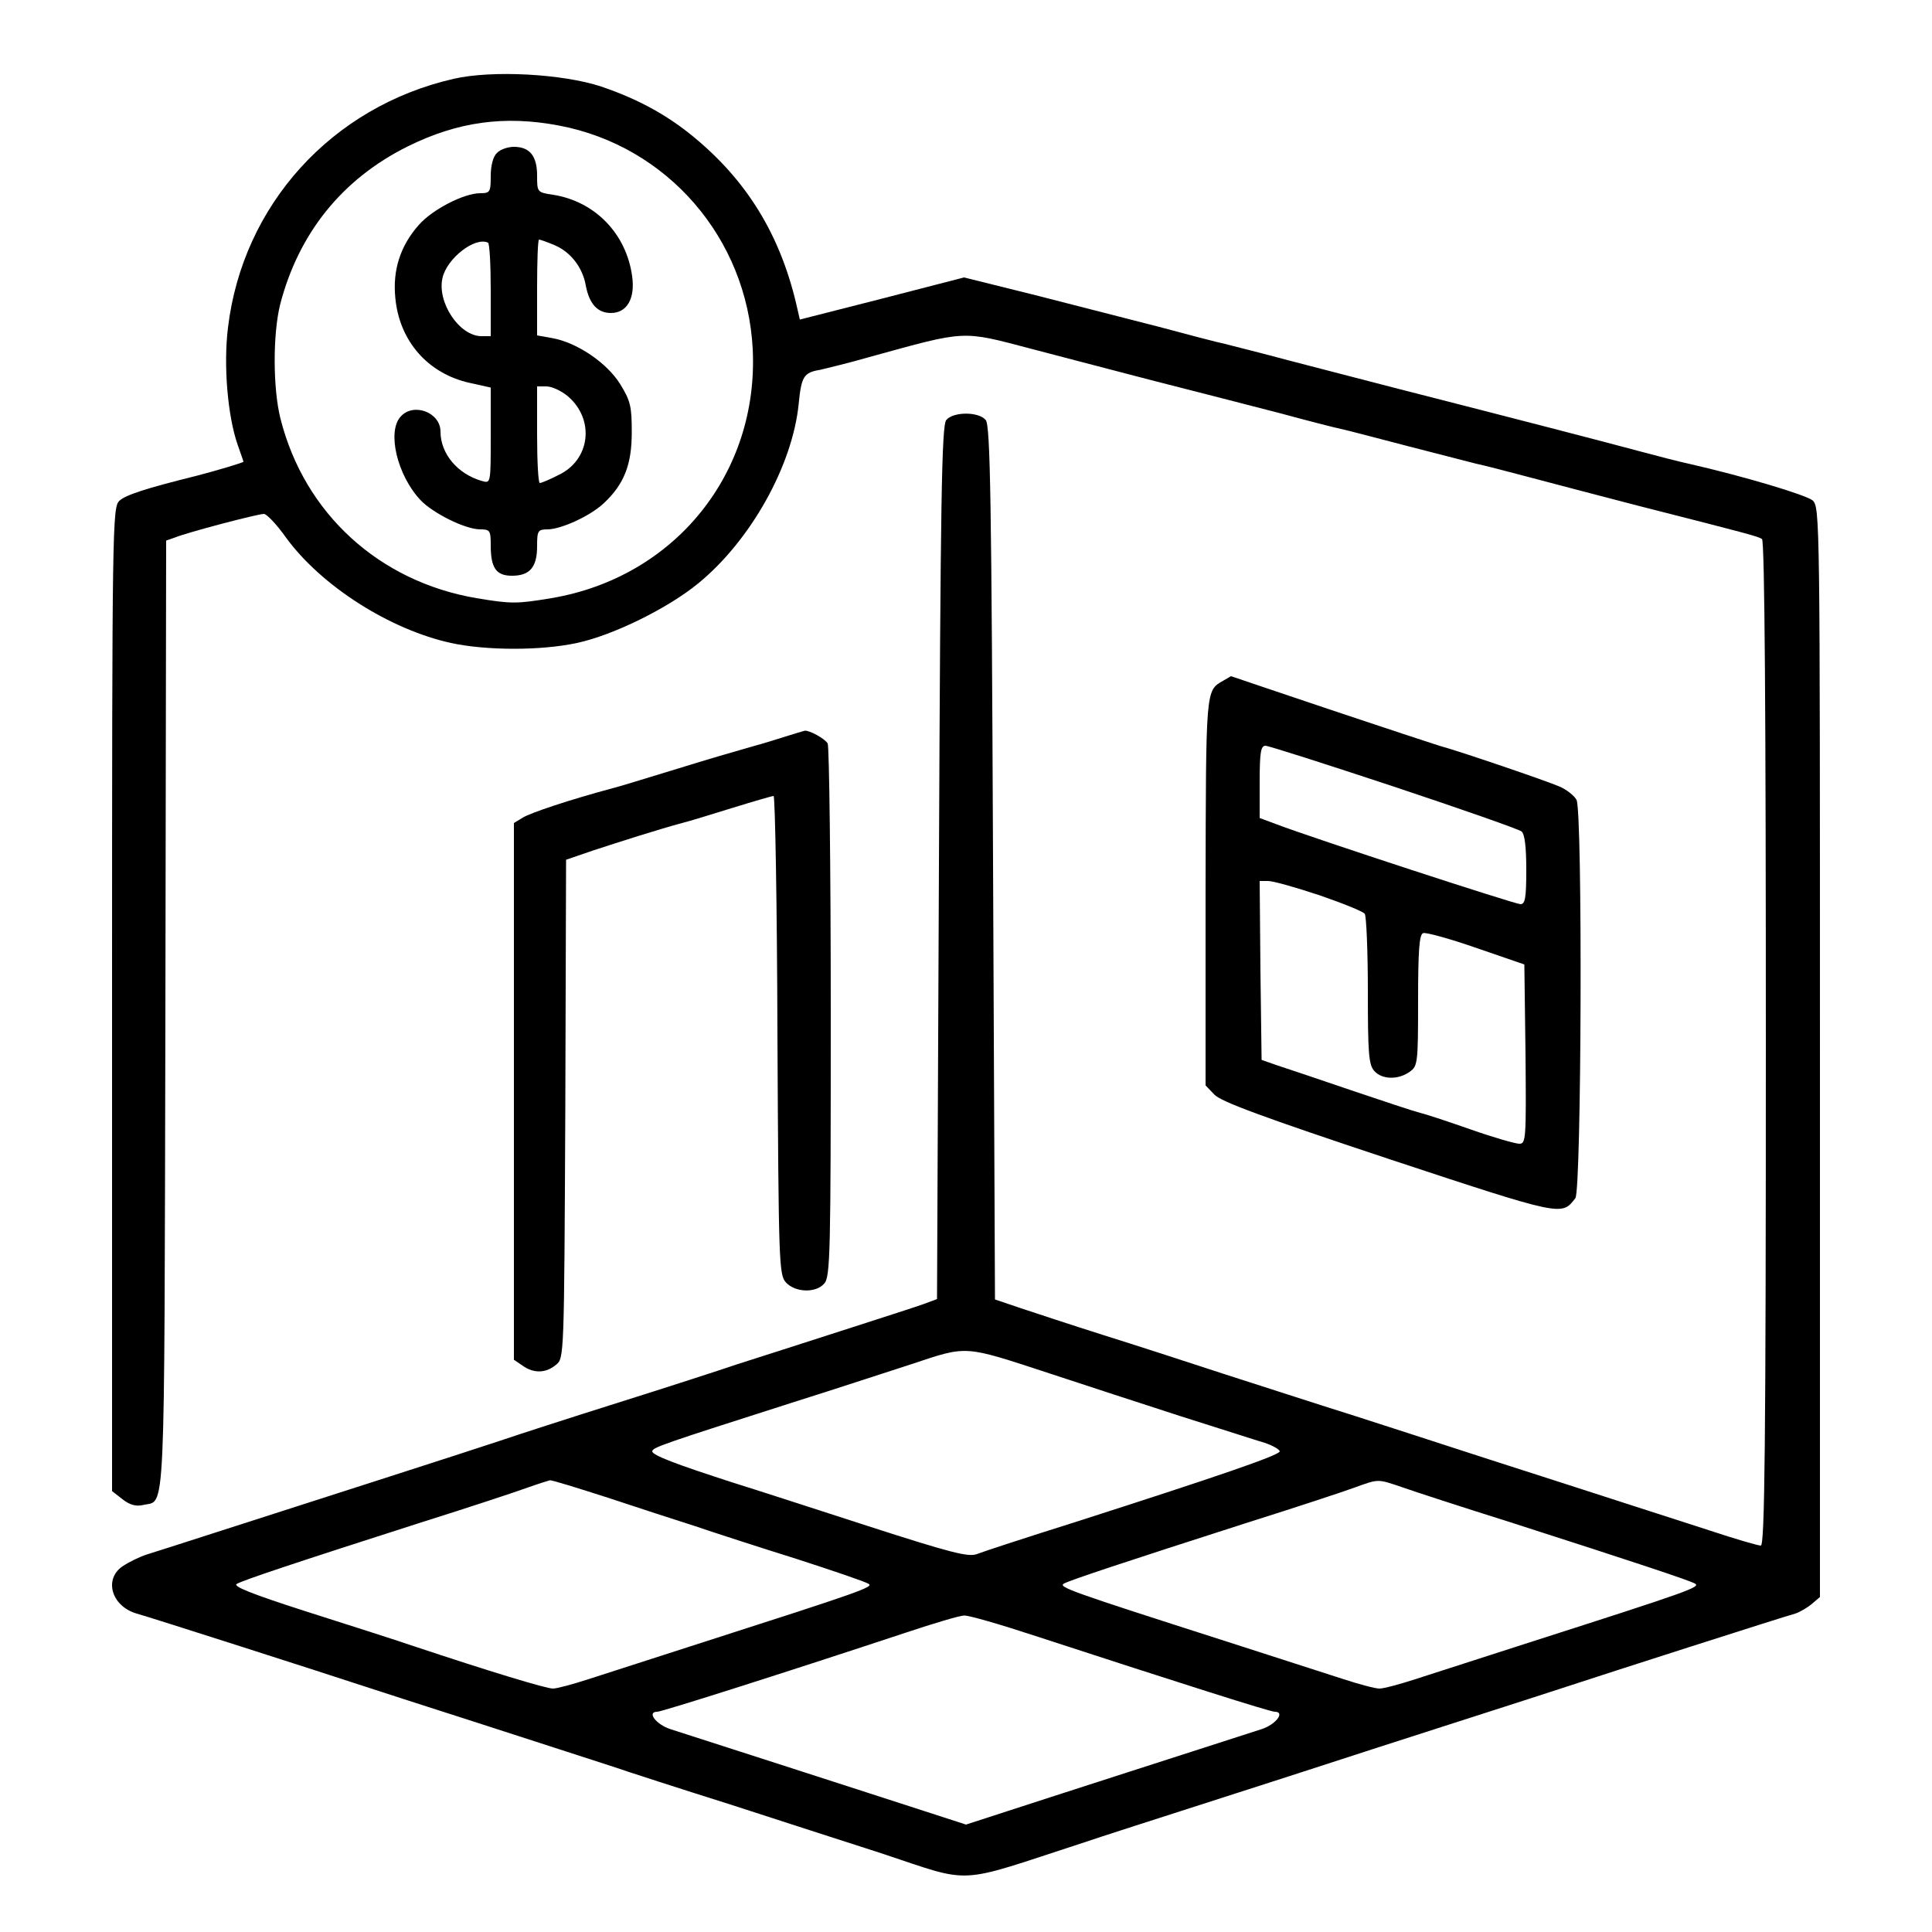 <?xml version="1.0" standalone="no"?>
<!DOCTYPE svg PUBLIC "-//W3C//DTD SVG 20010904//EN"
 "http://www.w3.org/TR/2001/REC-SVG-20010904/DTD/svg10.dtd">
<svg version="1.0" xmlns="http://www.w3.org/2000/svg"
 width="500pt" height="500pt" viewBox="0 0 500 500"
 preserveAspectRatio="xMidYMid meet">

<g transform="translate(0,500) scale(0.1,-0.1)"
fill="#000000" stroke="none">
<path d="M1174 4796 c-315 -72 -546 -326 -584 -644 -12 -97 -1 -228 25 -303 8
-23 15 -42 15 -44 0 -2 -66 -22 -120 -36 -133 -33 -185 -50 -201 -65 -18 -17
-19 -58 -19 -1290 l0 -1273 27 -21 c19 -15 35 -19 53 -15 59 15 55 -76 58
1266 l2 1230 23 8 c31 13 214 61 230 61 7 0 33 -27 57 -61 91 -125 268 -238
427 -273 92 -20 234 -20 326 0 94 20 236 90 315 155 135 111 243 304 259 464
7 71 13 81 56 88 17 4 75 18 127 33 254 70 237 69 420 21 52 -14 192 -50 310
-81 118 -30 269 -69 335 -86 66 -18 136 -36 155 -40 19 -4 98 -25 175 -45 77
-20 156 -40 175 -45 19 -4 78 -19 130 -33 52 -14 183 -48 290 -76 291 -74 309
-79 320 -86 7 -4 10 -461 10 -1306 0 -1041 -3 -1299 -13 -1299 -7 0 -66 17
-132 39 -66 21 -235 76 -375 121 -140 45 -280 90 -310 100 -30 10 -136 44
-235 76 -99 31 -252 81 -340 109 -88 29 -227 74 -310 100 -82 26 -179 58 -215
70 l-65 22 -5 1130 c-4 938 -7 1133 -19 1146 -18 22 -84 22 -102 0 -12 -13
-15 -208 -19 -1146 l-5 -1129 -35 -13 c-19 -7 -116 -38 -215 -70 -99 -32 -218
-70 -265 -85 -47 -16 -186 -61 -310 -100 -124 -39 -263 -84 -310 -100 -84 -28
-461 -149 -735 -237 -77 -25 -156 -50 -175 -56 -19 -6 -47 -20 -62 -30 -50
-33 -30 -104 36 -123 27 -7 504 -160 576 -184 30 -10 170 -55 310 -100 140
-45 293 -95 340 -110 47 -16 186 -61 310 -100 124 -40 299 -97 390 -126 242
-80 188 -82 520 26 47 16 200 65 340 110 140 45 280 90 310 100 30 10 170 55
310 100 140 45 280 90 310 100 72 24 549 177 576 184 12 4 31 15 43 25 l21 18
0 1410 c0 1384 0 1410 -19 1428 -17 14 -176 62 -321 95 -19 4 -78 19 -130 33
-89 24 -309 81 -630 163 -74 19 -196 51 -270 70 -74 20 -151 39 -170 44 -19 4
-96 24 -170 44 -74 19 -218 56 -320 82 l-185 46 -213 -55 -212 -54 -6 26 c-40
181 -122 321 -255 435 -74 64 -153 108 -253 142 -100 33 -282 43 -382 20z
m273 -121 c280 -53 486 -291 501 -578 16 -321 -201 -591 -521 -645 -90 -15
-104 -15 -194 0 -252 43 -445 219 -507 464 -20 79 -20 219 -1 296 48 185 161
325 330 409 129 64 251 81 392 54z m1268 -3229 c88 -29 241 -79 340 -111 99
-31 197 -63 218 -69 21 -7 38 -17 39 -22 0 -10 -164 -66 -532 -184 -124 -39
-237 -76 -252 -82 -22 -8 -66 3 -280 72 -139 45 -296 96 -348 112 -152 49
-212 72 -212 82 1 10 24 18 362 126 124 39 263 85 310 100 145 48 132 49 355
-24z m-1142 -322 c78 -26 180 -59 227 -74 47 -16 164 -54 260 -84 96 -31 181
-60 188 -65 14 -8 -23 -21 -428 -151 -124 -40 -258 -83 -298 -96 -40 -13 -81
-24 -91 -24 -18 0 -166 45 -361 110 -47 16 -172 56 -279 90 -140 45 -190 65
-178 71 18 10 146 53 477 159 124 39 248 80 275 90 28 10 54 18 58 19 5 1 72
-20 150 -45z m2056 27 c31 -11 157 -52 281 -91 327 -105 459 -149 476 -158 17
-9 -11 -19 -426 -152 -124 -40 -258 -83 -298 -96 -40 -13 -81 -24 -92 -24 -11
0 -52 11 -92 24 -40 13 -174 56 -298 96 -415 133 -443 143 -426 152 17 9 149
53 476 158 124 39 248 80 275 90 64 23 59 23 124 1z m-949 -385 c377 -123 607
-196 619 -196 28 0 3 -33 -34 -45 -22 -7 -103 -33 -180 -58 -77 -25 -240 -77
-363 -117 l-222 -72 -108 35 c-59 19 -222 72 -362 117 -140 45 -273 88 -295
95 -37 12 -62 45 -34 45 12 0 336 103 644 205 72 24 139 44 150 44 11 1 94
-23 185 -53z"/>
<path d="M1286 4604 c-10 -9 -16 -33 -16 -60 0 -41 -2 -44 -27 -44 -43 0 -125
-43 -159 -82 -48 -54 -68 -117 -61 -188 10 -112 84 -197 193 -221 l54 -12 0
-124 c0 -124 0 -124 -22 -118 -64 18 -108 71 -108 128 0 50 -70 76 -103 39
-36 -39 -9 -152 51 -216 32 -34 116 -76 155 -76 25 0 27 -3 27 -41 0 -59 14
-79 55 -79 46 0 65 22 65 76 0 41 2 44 28 44 36 1 110 35 145 68 52 49 72 99
72 183 0 67 -3 81 -30 125 -35 56 -113 108 -176 119 l-39 7 0 124 c0 68 2 124
5 124 3 0 20 -6 39 -14 42 -17 74 -58 82 -105 9 -47 30 -71 65 -71 42 0 63 38
55 95 -15 110 -96 194 -205 211 -41 6 -41 7 -41 50 0 50 -19 74 -60 74 -16 0
-36 -7 -44 -16z m-16 -355 l0 -119 -24 0 c-57 0 -115 87 -101 150 11 51 84
108 118 92 4 -2 7 -57 7 -123z m199 -274 c71 -60 59 -165 -23 -204 -23 -12
-45 -21 -49 -21 -4 0 -7 56 -7 125 l0 125 24 0 c14 0 38 -11 55 -25z"/>
<path d="M3165 3238 c-45 -26 -44 -19 -45 -545 l0 -502 23 -24 c17 -18 125
-58 450 -166 454 -150 448 -148 484 -102 16 21 19 1002 3 1031 -6 11 -25 26
-43 34 -34 15 -263 93 -312 106 -16 5 -144 47 -284 94 -140 47 -255 86 -255
86 -1 0 -10 -6 -21 -12z m443 -274 c174 -58 323 -110 330 -116 8 -7 12 -40 12
-99 0 -73 -3 -89 -15 -89 -14 0 -529 168 -632 207 l-43 16 0 93 c0 77 3 94 15
94 8 0 158 -48 333 -106z m-193 -281 c61 -21 113 -42 117 -48 4 -5 8 -95 8
-199 0 -162 2 -192 17 -208 20 -22 61 -23 91 -2 21 15 22 21 22 185 0 127 3
171 13 174 6 3 68 -14 137 -38 l125 -43 3 -232 c2 -221 1 -232 -16 -232 -10 0
-66 16 -123 36 -57 20 -117 40 -134 44 -16 4 -97 31 -180 59 -82 28 -168 57
-190 64 l-40 14 -3 231 -2 232 22 0 c13 0 73 -17 133 -37z"/>
<path d="M2030 3093 c-25 -8 -61 -19 -80 -24 -66 -19 -95 -27 -215 -64 -66
-20 -133 -41 -150 -45 -112 -30 -213 -64 -232 -76 l-23 -14 0 -695 0 -694 22
-15 c29 -21 61 -20 87 2 21 17 21 18 24 662 l2 645 70 24 c70 23 174 56 230
71 17 4 75 22 130 39 55 17 103 31 107 31 4 0 9 -279 10 -619 3 -592 4 -620
22 -640 24 -26 77 -28 99 -3 16 17 17 80 17 703 0 376 -4 689 -8 695 -8 13
-47 34 -59 33 -4 -1 -28 -8 -53 -16z"/>
</g>
</svg>

